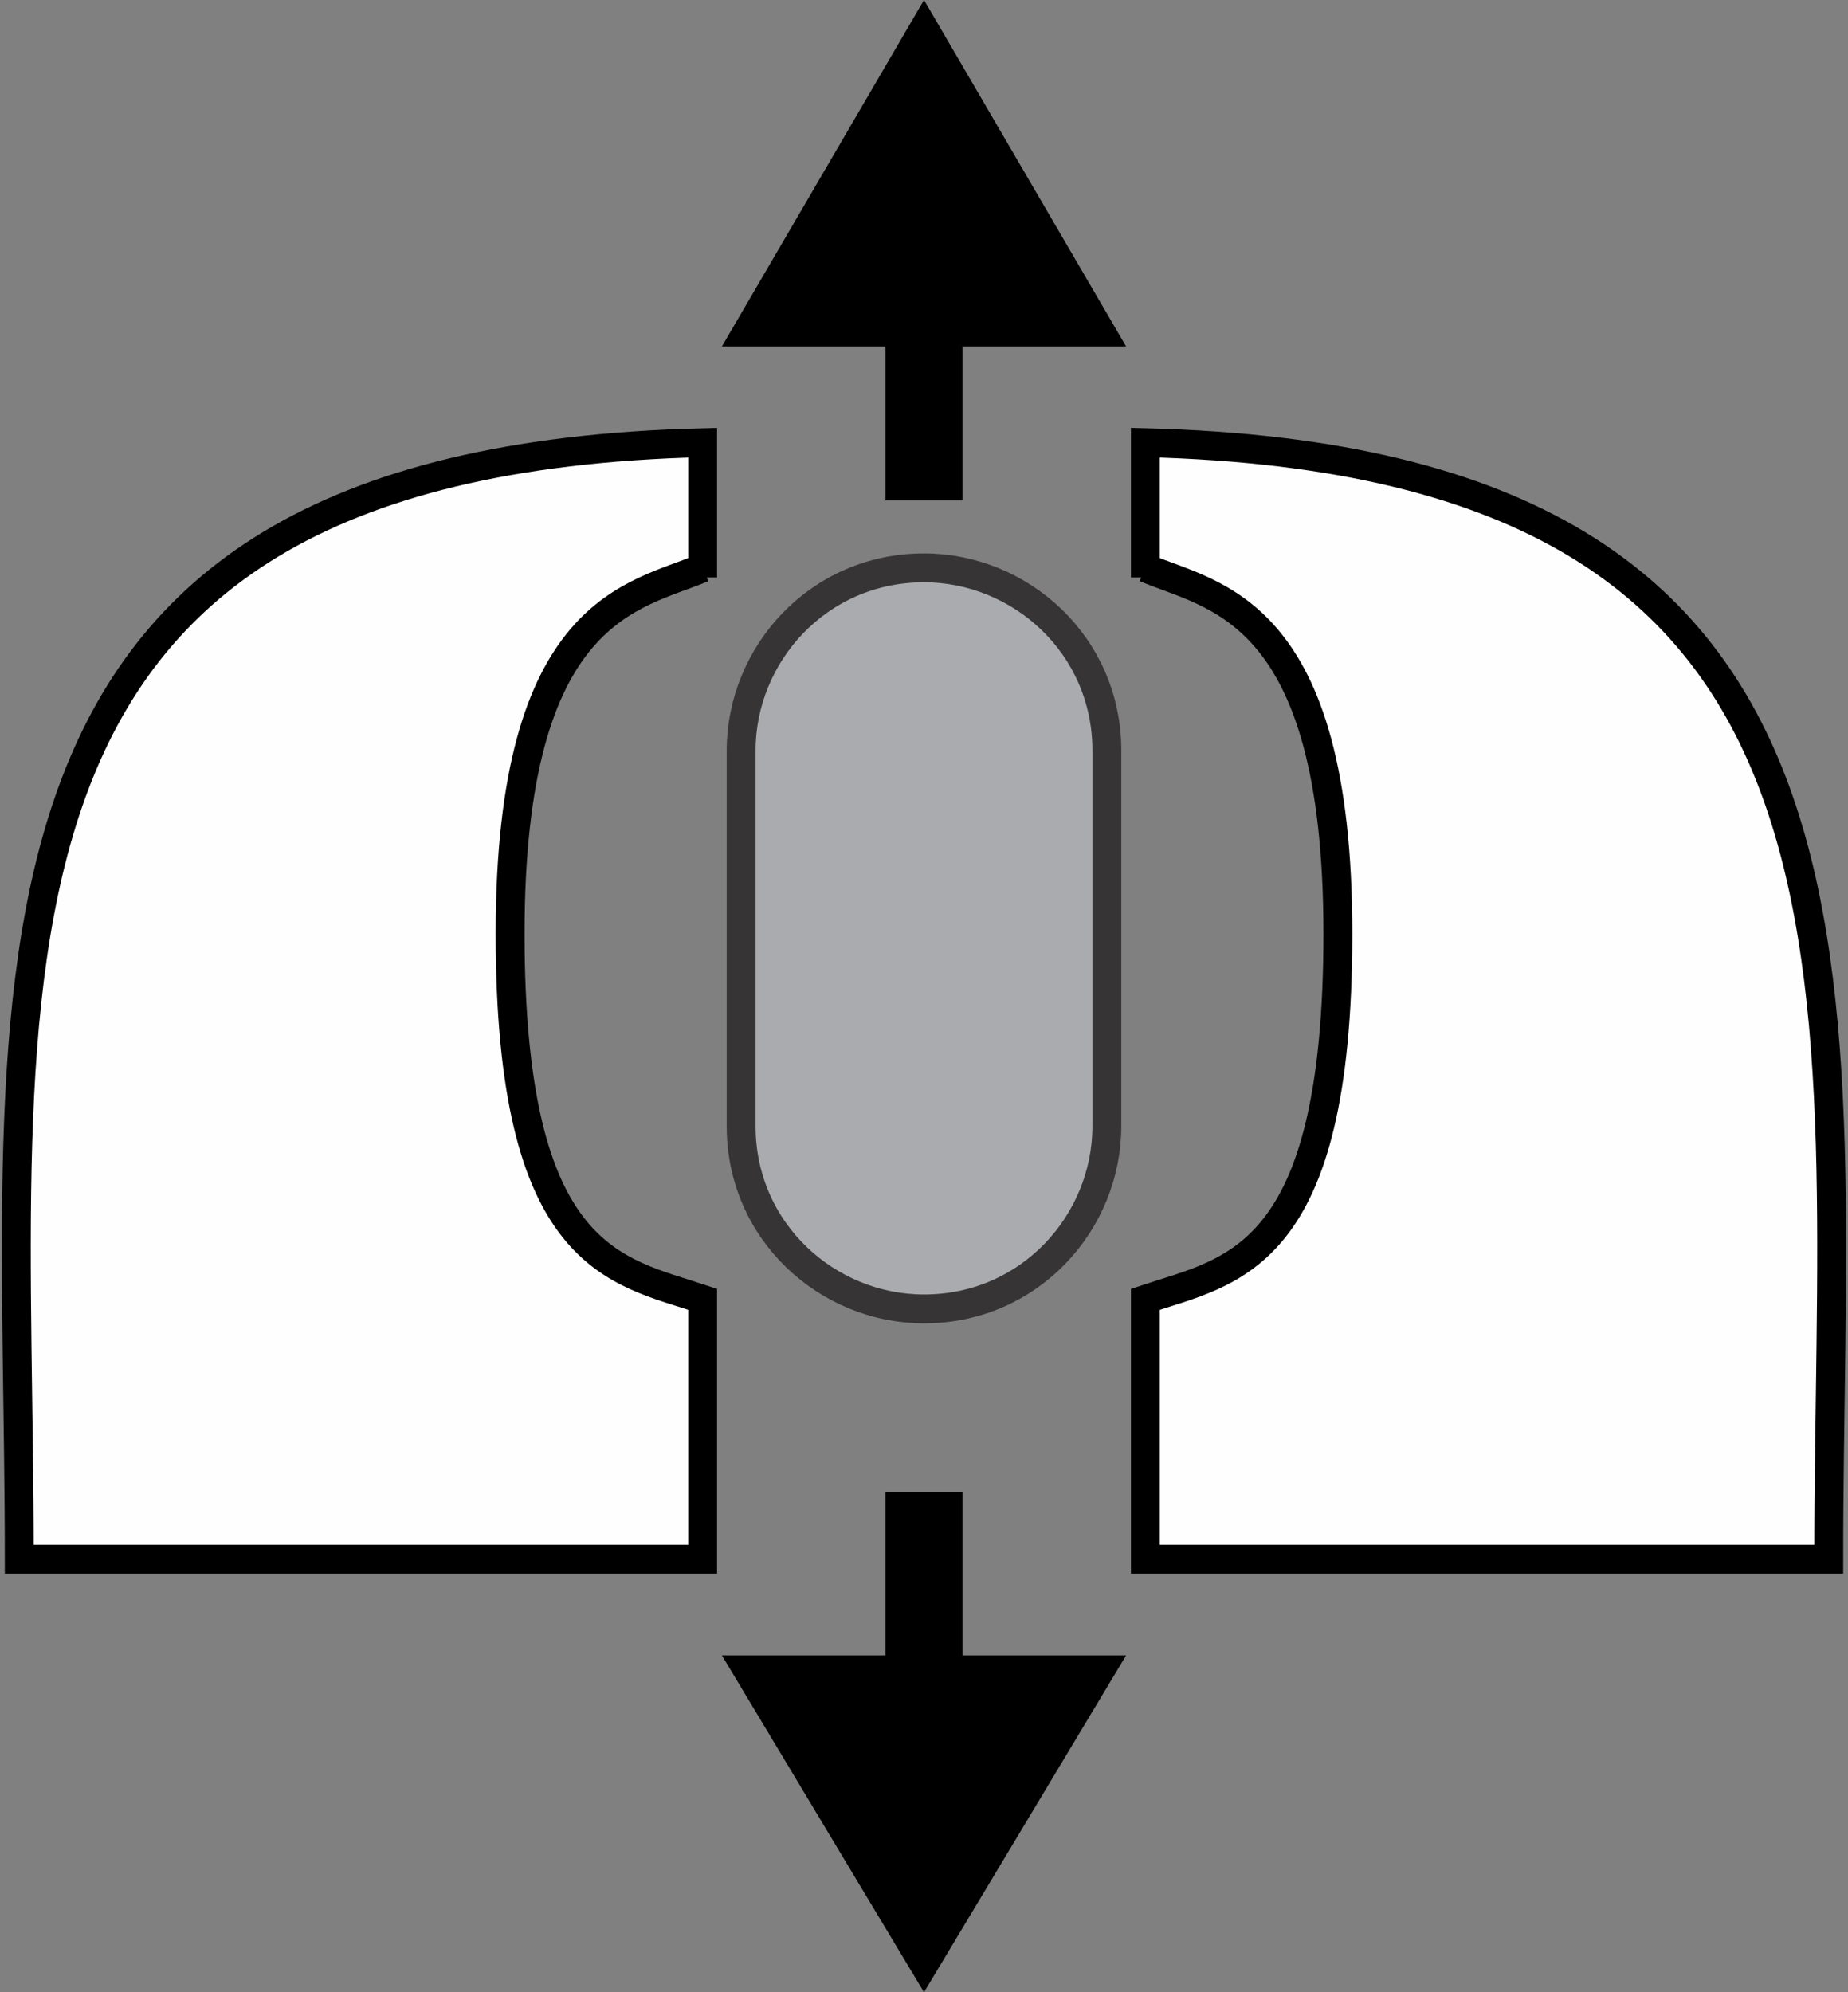 <svg xmlns="http://www.w3.org/2000/svg" xml:space="preserve" fill-rule="evenodd" clip-rule="evenodd" image-rendering="optimizeQuality" shape-rendering="geometricPrecision" text-rendering="geometricPrecision" version="1.0" viewBox="0 0 192 207"><rect x="0" y="0" width="192" height="207" fill="#808080" stroke="none"/><defs><style>.str0{stroke:#000;stroke-width:3;stroke-miterlimit:22.926}.fil0{fill:#fefefe}.fil1{fill:#000}</style></defs><g id="Слой_x0020_1"><path d="M119 59c7 3 20 4 20 38s-11 35-20 38v27h71c0-60 9-114-71-116v14z" class="fil0 str0"/><path d="M75 36 96 0l21 36h-17v16h-8V36z" class="fil1"/><path d="M73 59c-7 3-20 4-20 38s11 35 20 38v27H2C2 102-7 48 73 46v14z" class="fil0 str0"/><path fill="#a9abae" stroke="#373435" stroke-miterlimit="22.926" stroke-width="3" d="M96 59c10 0 19 8 19 19v39c0 10-8 19-19 19-10 0-19-8-19-19V78c0-10 8-19 19-19z"/><path d="m117 172-21 35-21-35h17v-17h8v17z" class="fil1"/></g></svg>